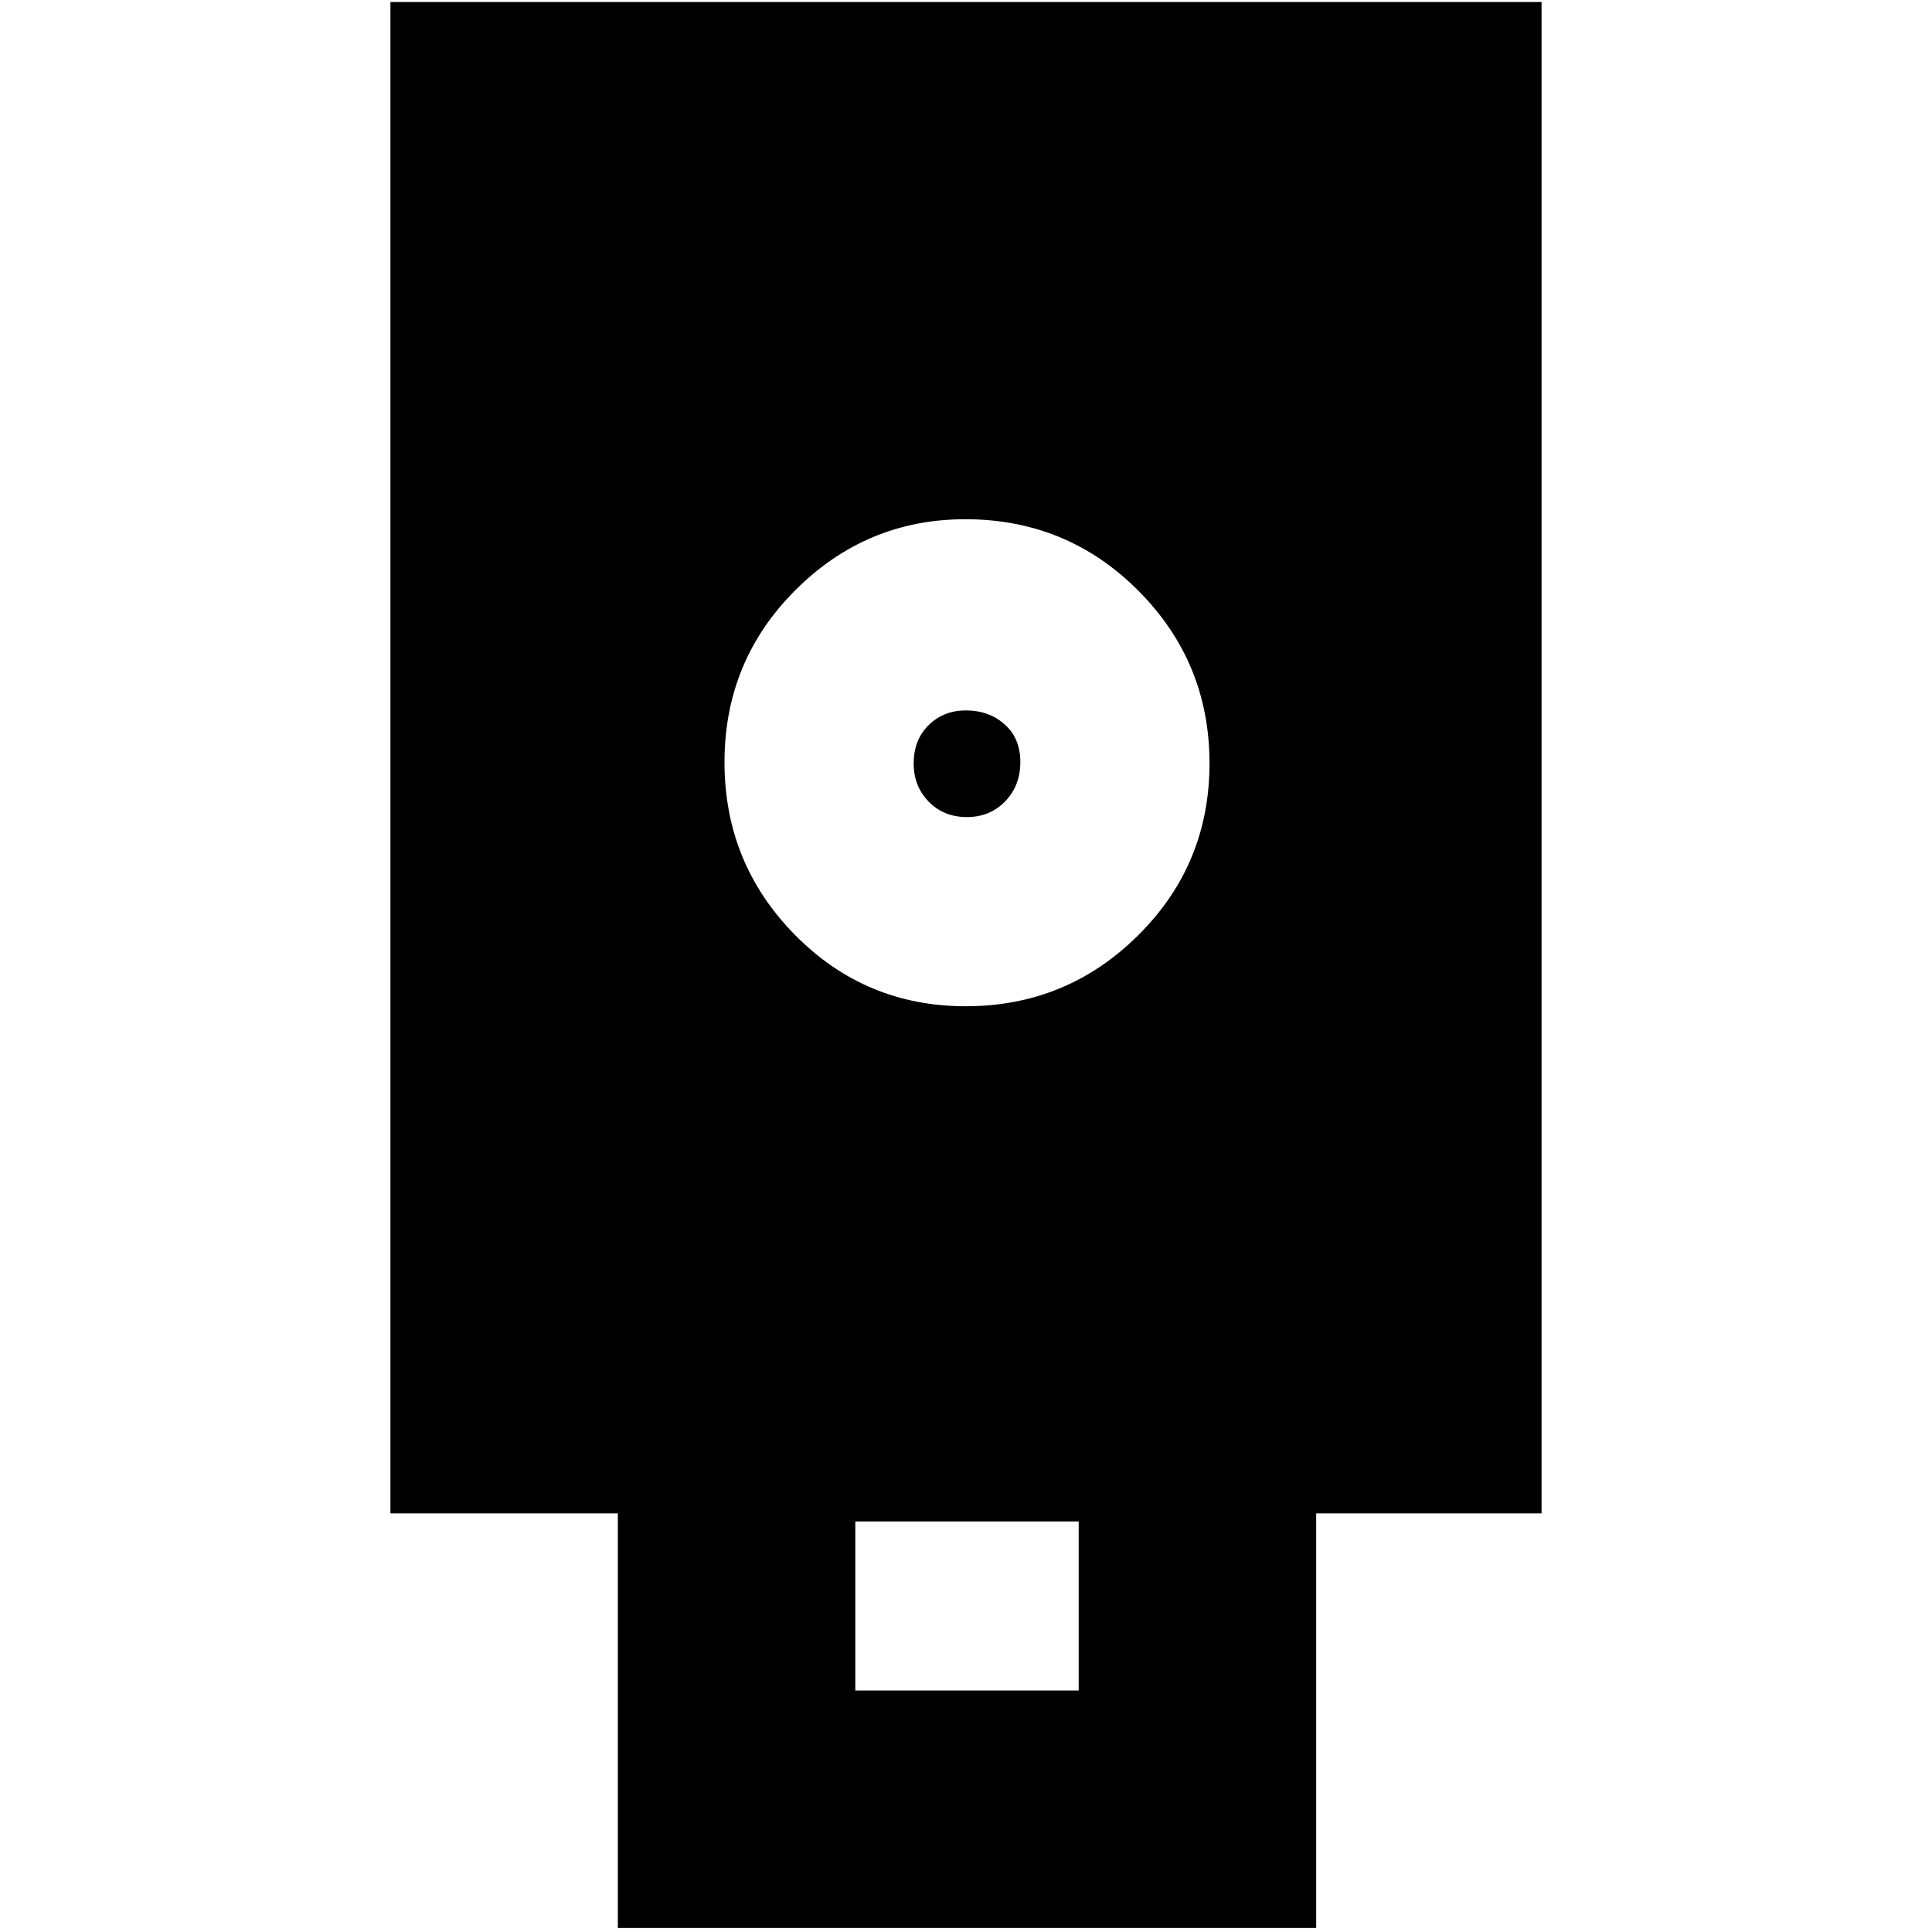 <svg xmlns="http://www.w3.org/2000/svg" height="20" viewBox="0 -960 960 960" width="20"><path d="M307-2v-206H194v-751h572v751H654V-2H307Zm172.88-458q50.12 0 85.62-35.21 35.5-35.2 35.5-85.5 0-50.29-35.38-85.79-35.38-35.5-86-35.5-49.12 0-84.37 35.21-35.25 35.2-35.25 85.5 0 50.29 34.97 85.79 34.96 35.5 84.91 35.5ZM425-120h111v-84H425v84Zm55.42-434q-11.47 0-18.94-7.66-7.48-7.65-7.48-18.97 0-11.77 7.45-19.07 7.46-7.3 18.48-7.3 11.47 0 19.27 6.93 7.8 6.93 7.8 18.7t-7.55 19.57q-7.56 7.8-19.03 7.8Z"/></svg>